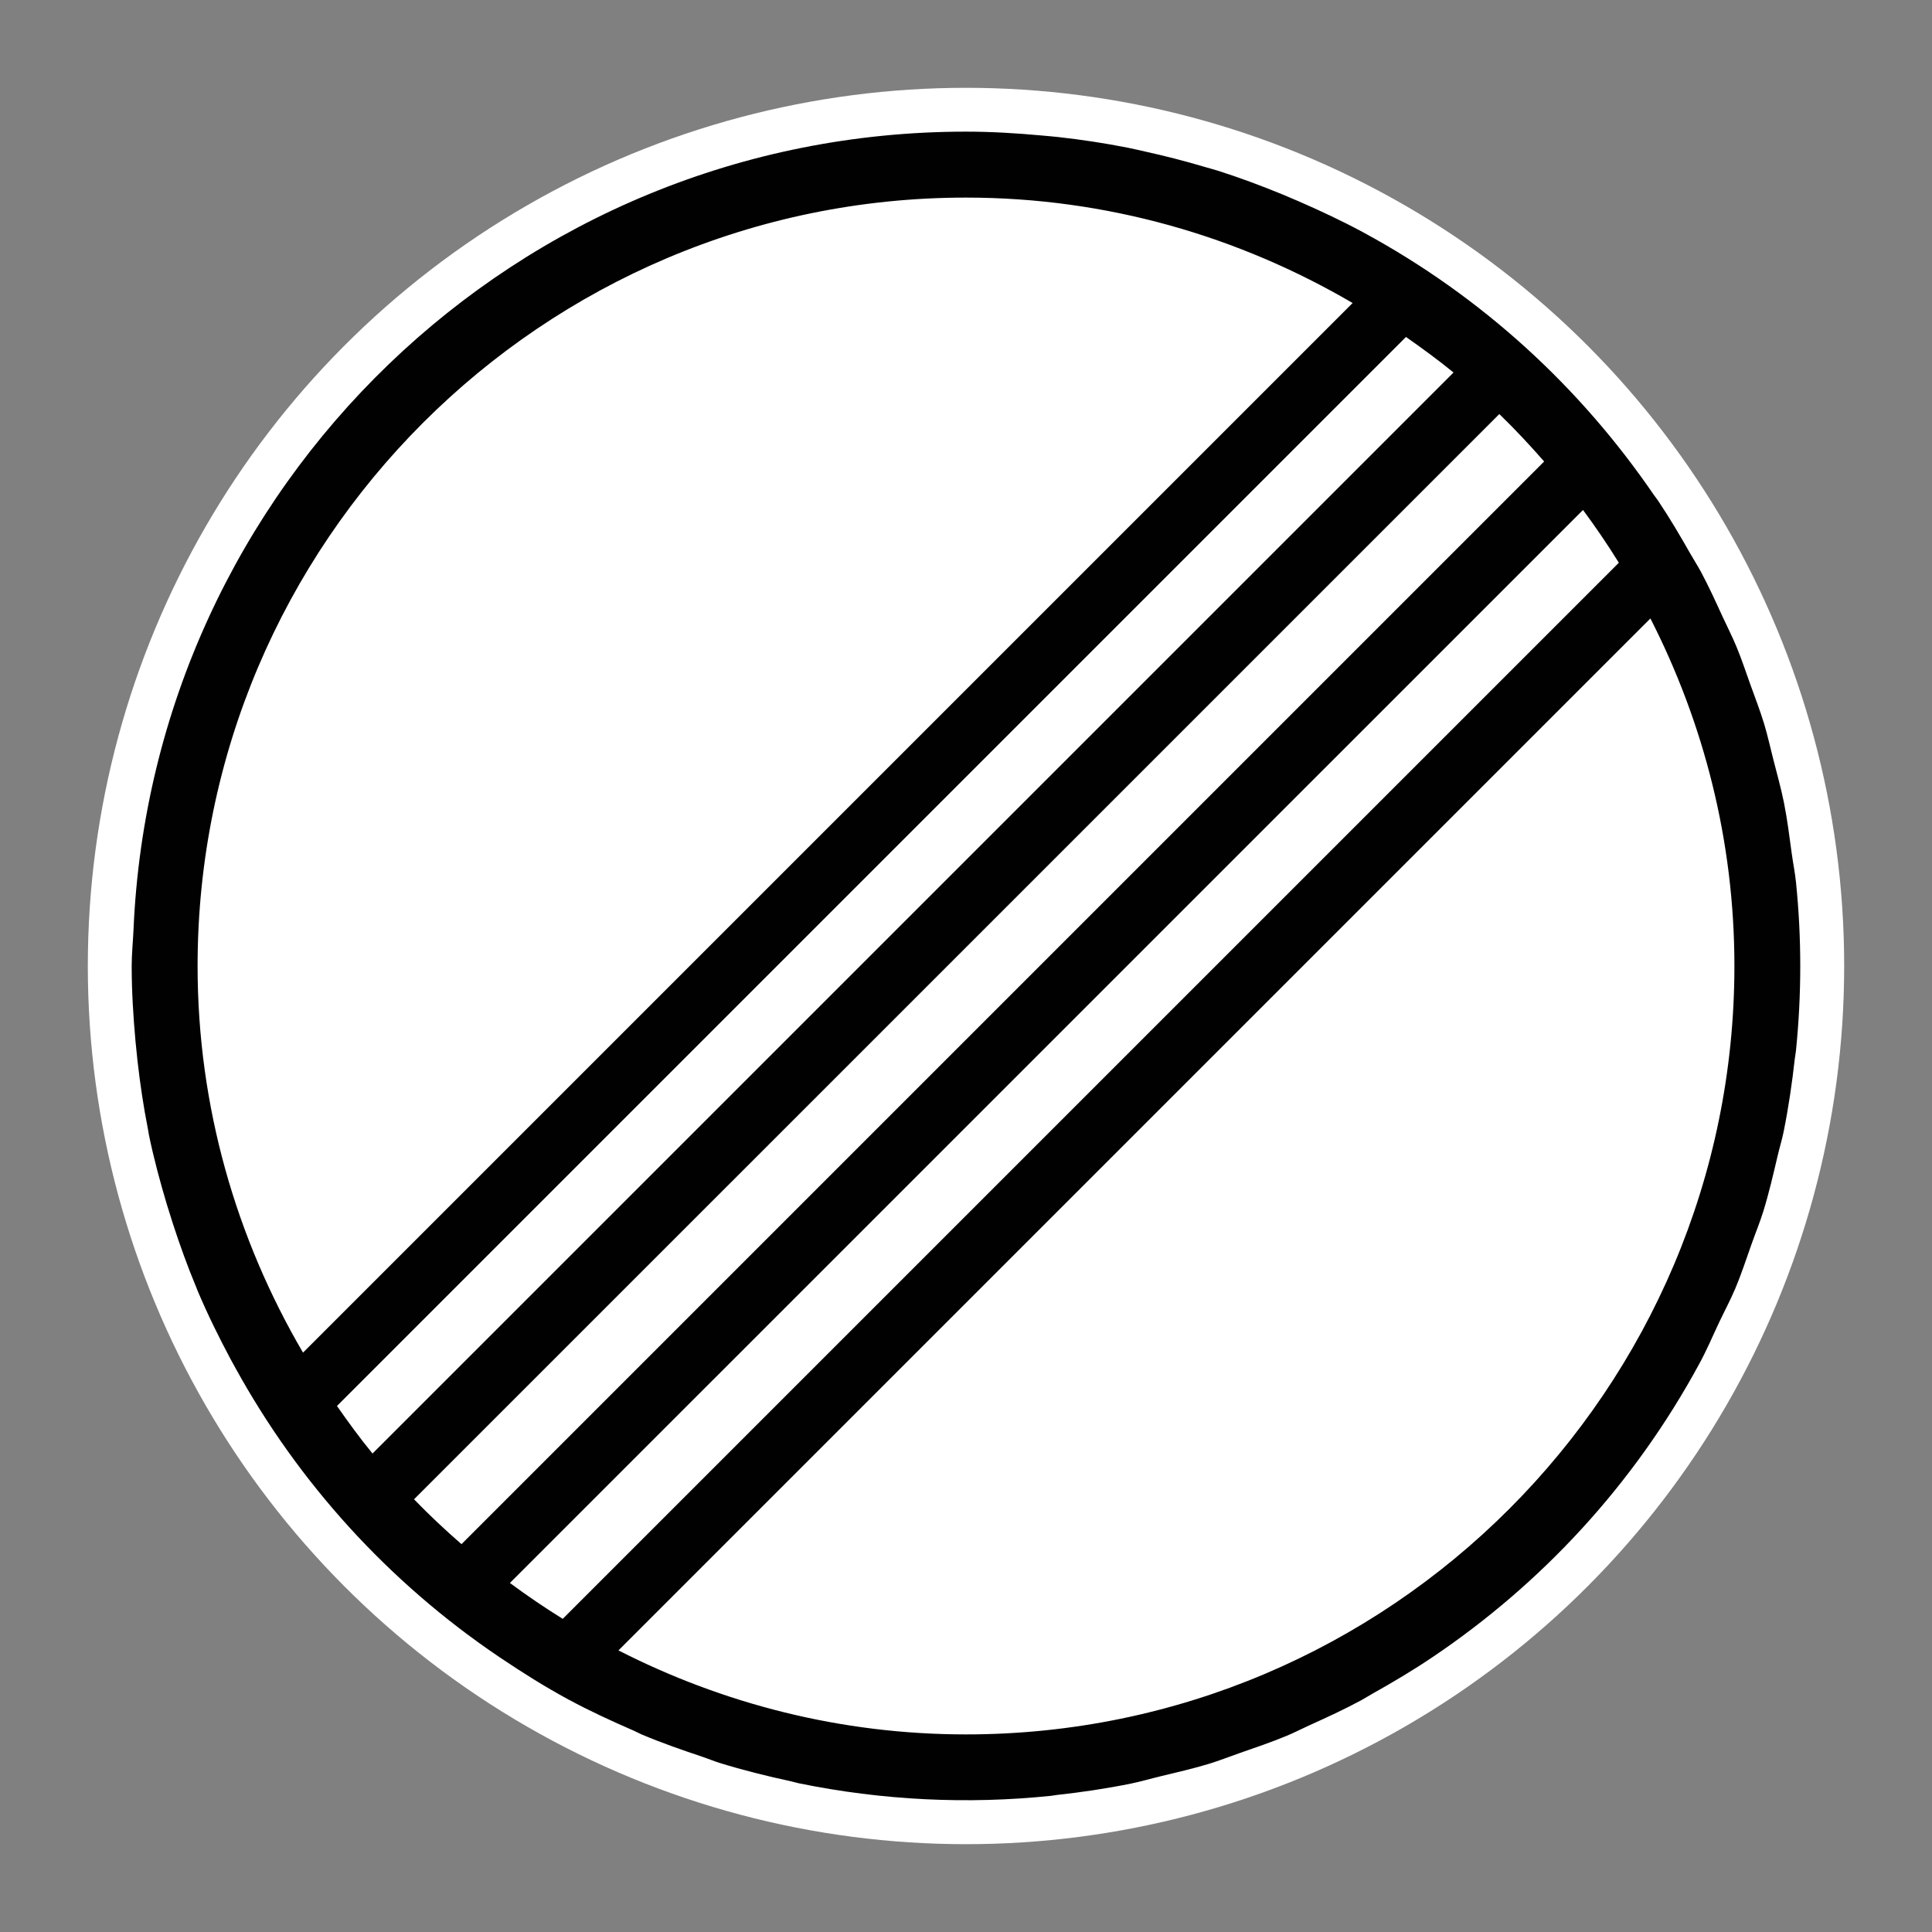 <?xml version="1.0" encoding="UTF-8"?>
<svg id="Ebene_1" data-name="Ebene 1" xmlns="http://www.w3.org/2000/svg" xmlns:xlink="http://www.w3.org/1999/xlink" viewBox="0 0 44 44">
  <rect x="0" y="0" width="44" height="44" fill="#808080" stroke="none"/>
  <defs>
    <style>
      .cls-1 {
        fill: url(#Hintergrund_weiss);
      }

      .cls-2 {
        fill: url(#Rahmen_schwarz);
      }
    </style>
    <linearGradient id="Hintergrund_weiss" x1="2" y1="21.968" x2="42" y2="21.968" gradientTransform="translate(0 43.969) scale(1 -1)" gradientUnits="userSpaceOnUse">
      <stop offset="1" stop-color="#fff"/>
      <stop offset="1" stop-color="#000"/>
    </linearGradient>
    <linearGradient id="Rahmen_schwarz" x1="3" y1="22.001" x2="41" y2="22.001" gradientUnits="userSpaceOnUse">
      <stop offset="1" stop-color="#010101"/>
      <stop offset="1" stop-color="#000"/>
    </linearGradient>
  </defs>
  <circle class="cls-1" cx="22" cy="22" r="20"/>
  <path class="cls-2" d="M39.516,29.356c.142-.337,.253-.68,.374-1.021,.088-.249,.189-.492,.268-.746,.129-.417,.226-.839,.325-1.26,.043-.184,.099-.363,.137-.55,.112-.553,.193-1.108,.255-1.664,.007-.063,.021-.124,.027-.188,.13-1.281,.13-2.564,.001-3.83-.022-.222-.067-.436-.097-.656-.053-.389-.101-.778-.178-1.163-.066-.33-.158-.651-.24-.975-.07-.272-.129-.547-.21-.815-.093-.306-.208-.602-.316-.902-.103-.286-.197-.574-.314-.855-.097-.234-.211-.458-.318-.688-.157-.342-.312-.684-.49-1.016-.076-.141-.163-.275-.242-.414-.232-.408-.47-.813-.733-1.205-.032-.048-.069-.093-.102-.14-1.652-2.415-3.874-4.493-6.625-5.981-.48-.259-.972-.489-1.47-.706-.117-.051-.234-.101-.353-.15-.491-.202-.987-.387-1.491-.547-.102-.032-.207-.058-.31-.089-.439-.131-.883-.244-1.331-.343-.134-.03-.267-.062-.403-.089-.523-.103-1.05-.183-1.581-.242-.127-.014-.255-.024-.382-.036-.57-.052-1.142-.087-1.718-.087-10.218,.001-18.527,8.073-18.959,18.185-.012,.272-.041,.54-.041,.815,0,.001,0,.002,0,.002s-0,.002-0,.002c0,.576,.036,1.147,.087,1.714,.014,.151,.029,.3,.046,.45,.06,.523,.136,1.041,.238,1.553,.008,.041,.013,.084,.021,.125,.111,.539,.254,1.069,.411,1.593,.043,.142,.087,.283,.133,.424,.16,.492,.335,.979,.534,1.455,.012,.029,.022,.059,.034,.087,.225,.531,.479,1.047,.75,1.554,.036,.066,.073,.132,.109,.198,1.435,2.609,3.478,4.873,6.003,6.579,.012,.008,.024,.016,.036,.024,.499,.336,1.011,.658,1.546,.948l.008,.008,.003-.003c.485,.262,.979,.488,1.475,.704,.063,.028,.123,.062,.187,.089,.46,.194,.926,.355,1.393,.511,.125,.042,.245,.094,.371,.133,.536,.166,1.075,.3,1.617,.417,.064,.014,.126,.034,.191,.048,1.91,.391,3.845,.482,5.741,.286,.044-.004,.085-.014,.129-.019,.568-.062,1.132-.146,1.69-.259,.232-.047,.456-.114,.685-.169,.37-.089,.741-.174,1.105-.285,.235-.072,.461-.162,.693-.243,.357-.124,.714-.245,1.064-.39,.176-.073,.344-.16,.516-.239,.4-.18,.798-.364,1.185-.572,.09-.049,.175-.105,.265-.155,.46-.257,.912-.526,1.351-.822,.001-0,.001-.001,.002-.001,2.465-1.659,4.583-3.912,6.094-6.707,.166-.307,.298-.622,.446-.934,.119-.251,.251-.495,.359-.752ZM4.5,22C4.5,12.351,12.35,4.5,22,4.5c3.212,0,6.214,.885,8.805,2.401L6.901,30.805c-1.516-2.59-2.401-5.593-2.401-8.804Zm3.174,10.02L32.02,7.674c.369,.259,.735,.524,1.083,.81L8.484,33.103c-.286-.348-.551-.713-.81-1.083Zm1.755,2.126L34.146,9.43c.357,.345,.694,.707,1.021,1.08L10.51,35.167c-.374-.326-.736-.664-1.08-1.021Zm2.184,1.905L36.052,11.614c.288,.389,.56,.789,.816,1.202L12.816,36.868c-.413-.256-.813-.528-1.202-.816ZM37.587,14.085c1.214,2.38,1.913,5.065,1.913,7.915,0,9.649-7.85,17.5-17.5,17.5-2.85,0-5.535-.699-7.915-1.913L37.587,14.085Z"/>
</svg>